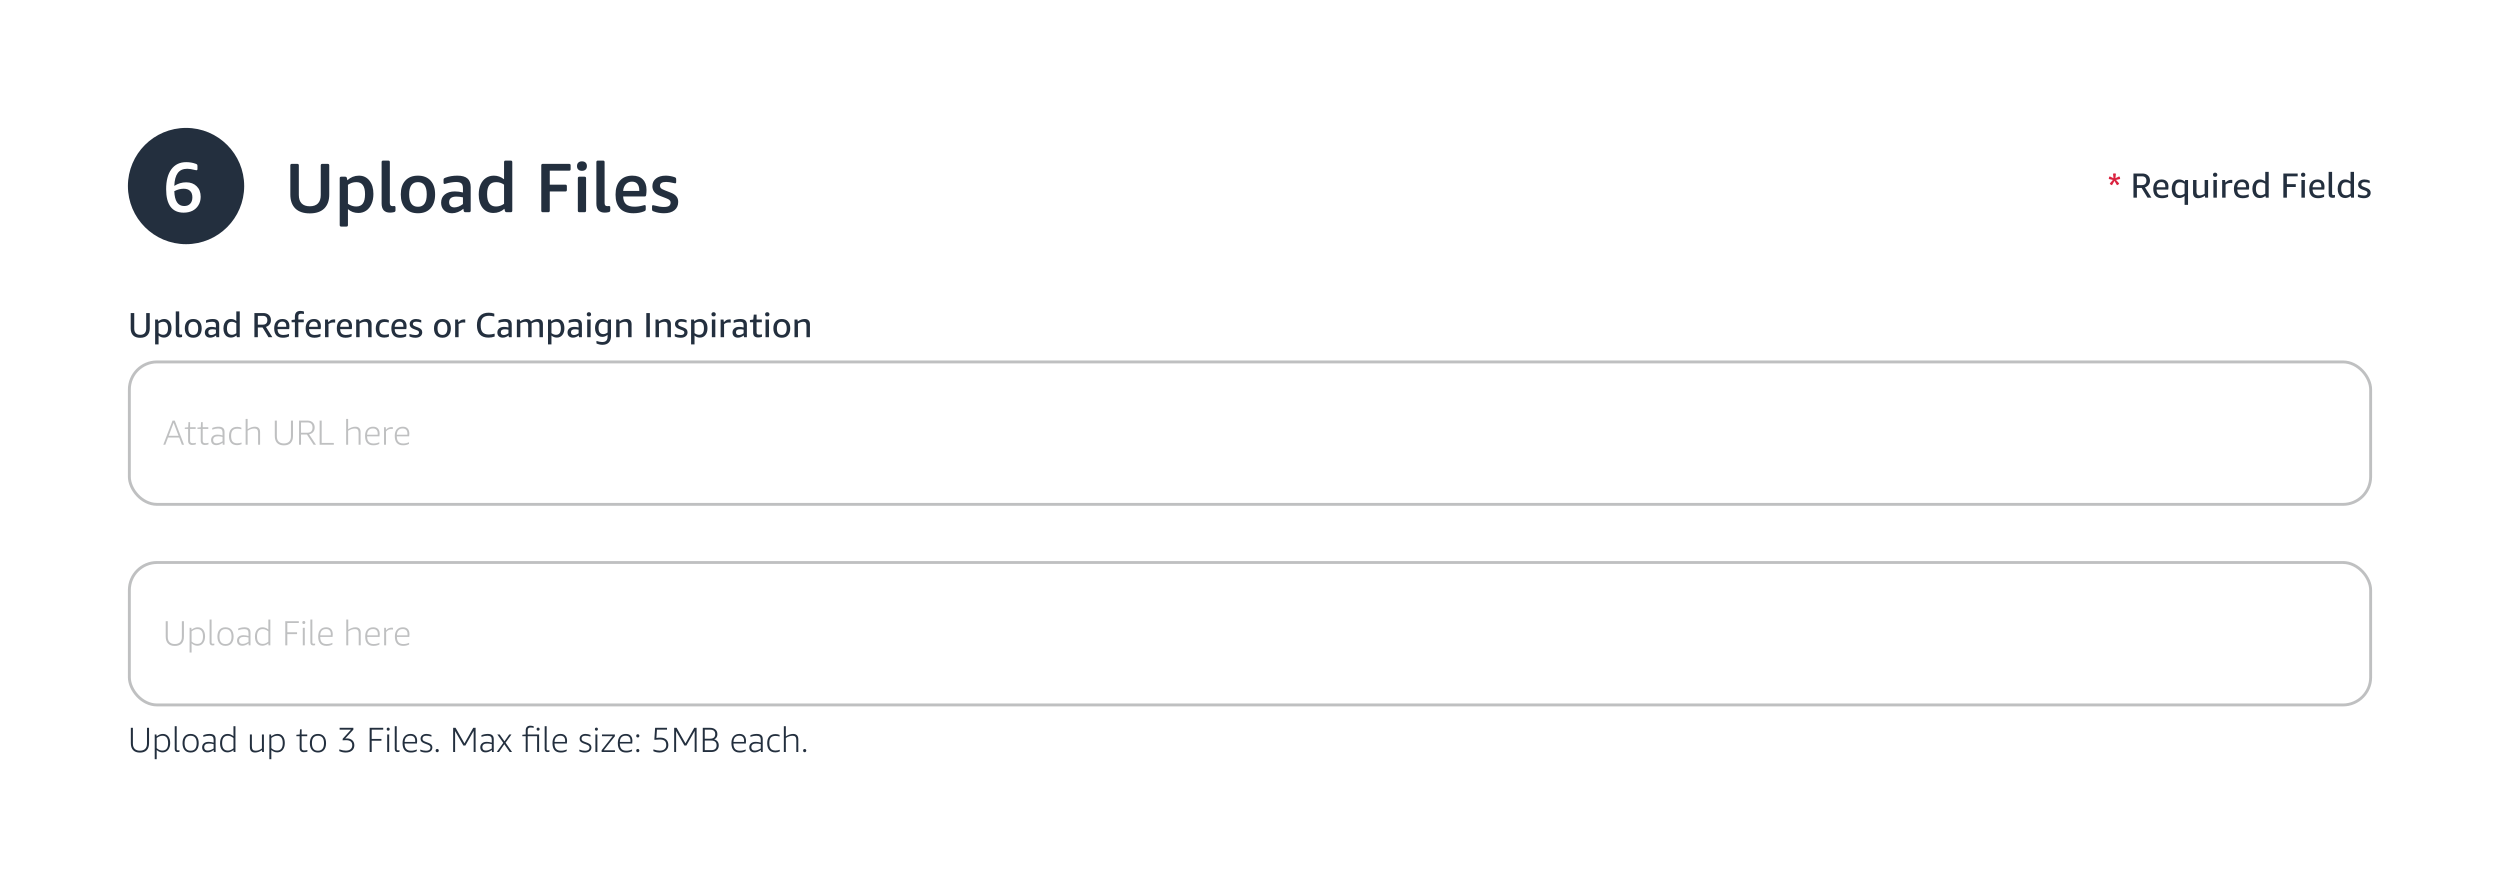 <svg width="860" height="307" viewBox="0 0 860 307" fill="none" xmlns="http://www.w3.org/2000/svg">
<g filter="url(#filter0_d_751_3232)">
<rect x="15" y="15" width="820" height="267" rx="20" fill="white"/>
<circle cx="59" cy="59" r="20" fill="#232F3E"/>
<path d="M58.368 65.875C59.248 65.875 59.936 65.611 60.432 65.083C60.928 64.555 61.176 63.819 61.176 62.875C61.176 61.915 60.92 61.187 60.408 60.691C59.896 60.179 59.152 59.923 58.176 59.923C57.12 59.923 56.048 60.203 54.96 60.763C55.072 64.171 56.208 65.875 58.368 65.875ZM58.176 68.155C56.192 68.155 54.688 67.475 53.664 66.115C52.656 64.755 52.152 62.747 52.152 60.091C52.152 57.147 52.752 54.859 53.952 53.227C55.168 51.595 56.872 50.779 59.064 50.779C60.216 50.779 61.296 50.963 62.304 51.331C62.56 51.411 62.728 51.507 62.808 51.619C62.888 51.731 62.928 51.907 62.928 52.147V53.083C62.928 53.259 62.896 53.387 62.832 53.467C62.784 53.531 62.688 53.563 62.544 53.563C62.432 53.563 62.256 53.531 62.016 53.467C60.976 53.195 60.112 53.059 59.424 53.059C57.968 53.059 56.88 53.539 56.16 54.499C55.44 55.459 55.04 56.939 54.96 58.939C56.24 58.123 57.6 57.715 59.04 57.715C60.544 57.715 61.752 58.171 62.664 59.083C63.576 59.979 64.032 61.179 64.032 62.683C64.032 63.787 63.776 64.755 63.264 65.587C62.768 66.419 62.08 67.059 61.2 67.507C60.32 67.939 59.312 68.155 58.176 68.155Z" fill="white"/>
<path d="M101.568 68.408C99.408 68.408 97.752 67.848 96.6 66.728C95.448 65.592 94.872 63.984 94.872 61.904V51.896C94.872 51.544 95.048 51.368 95.4 51.368H97.272C97.624 51.368 97.8 51.544 97.8 51.896V62.096C97.8 63.344 98.12 64.304 98.76 64.976C99.4 65.632 100.336 65.96 101.568 65.96C102.8 65.96 103.736 65.632 104.376 64.976C105.016 64.304 105.336 63.344 105.336 62.096V51.896C105.336 51.544 105.512 51.368 105.864 51.368H107.736C108.088 51.368 108.264 51.544 108.264 51.896V61.904C108.264 63.984 107.688 65.592 106.536 66.728C105.384 67.848 103.728 68.408 101.568 68.408ZM112.389 72.944C112.037 72.944 111.861 72.768 111.861 72.416V56.312C111.861 55.96 112.037 55.784 112.389 55.784H113.709C114.061 55.784 114.269 55.944 114.333 56.264L114.477 57.008C115.037 56.496 115.653 56.104 116.325 55.832C117.013 55.56 117.725 55.424 118.461 55.424C119.981 55.424 121.189 55.992 122.085 57.128C122.997 58.264 123.453 59.792 123.453 61.712C123.453 63.04 123.229 64.2 122.781 65.192C122.349 66.184 121.741 66.944 120.957 67.472C120.173 68 119.277 68.264 118.269 68.264C117.597 68.264 116.949 68.152 116.325 67.928C115.701 67.688 115.157 67.36 114.693 66.944V72.416C114.693 72.768 114.517 72.944 114.165 72.944H112.389ZM117.549 66.032C118.573 66.032 119.333 65.688 119.829 65C120.325 64.296 120.573 63.232 120.573 61.808C120.573 60.4 120.325 59.36 119.829 58.688C119.349 58 118.597 57.656 117.573 57.656C116.533 57.656 115.573 57.96 114.693 58.568V65.096C115.589 65.72 116.541 66.032 117.549 66.032ZM129.155 68.144C128.211 68.144 127.491 67.88 126.995 67.352C126.515 66.808 126.275 66.024 126.275 65V50.768C126.275 50.416 126.451 50.24 126.803 50.24H128.579C128.931 50.24 129.107 50.416 129.107 50.768V64.784C129.107 65.184 129.179 65.472 129.323 65.648C129.483 65.824 129.739 65.912 130.091 65.912C130.171 65.912 130.259 65.904 130.355 65.888C130.451 65.872 130.531 65.864 130.595 65.864C130.899 65.864 131.051 66.032 131.051 66.368V67.352C131.051 67.688 130.883 67.896 130.547 67.976C130.067 68.088 129.603 68.144 129.155 68.144ZM138.774 68.36C136.918 68.36 135.47 67.792 134.43 66.656C133.39 65.504 132.87 63.912 132.87 61.88C132.87 59.848 133.39 58.264 134.43 57.128C135.47 55.992 136.918 55.424 138.774 55.424C140.63 55.424 142.078 55.992 143.118 57.128C144.158 58.264 144.678 59.848 144.678 61.88C144.678 63.912 144.158 65.504 143.118 66.656C142.078 67.792 140.63 68.36 138.774 68.36ZM138.774 66.128C140.79 66.128 141.798 64.712 141.798 61.88C141.798 59.064 140.79 57.656 138.774 57.656C136.758 57.656 135.75 59.064 135.75 61.88C135.75 64.712 136.758 66.128 138.774 66.128ZM150.509 68.36C149.389 68.36 148.477 68.024 147.773 67.352C147.085 66.68 146.741 65.808 146.741 64.736C146.741 63.552 147.165 62.608 148.013 61.904C148.877 61.2 150.029 60.848 151.469 60.848C152.317 60.848 153.245 60.968 154.253 61.208V59.792C154.253 58.976 154.077 58.408 153.725 58.088C153.373 57.768 152.757 57.608 151.877 57.608C151.349 57.608 150.765 57.664 150.125 57.776C149.485 57.872 148.877 58.016 148.301 58.208C148.141 58.256 148.005 58.28 147.893 58.28C147.685 58.28 147.581 58.128 147.581 57.824V56.936C147.581 56.712 147.613 56.552 147.677 56.456C147.741 56.36 147.909 56.256 148.181 56.144C149.429 55.664 150.813 55.424 152.333 55.424C153.901 55.424 155.053 55.744 155.789 56.384C156.541 57.024 156.917 58.024 156.917 59.384V67.472C156.917 67.824 156.741 68 156.389 68H155.117C154.765 68 154.565 67.84 154.517 67.52L154.397 66.824C153.837 67.304 153.213 67.68 152.525 67.952C151.853 68.224 151.181 68.36 150.509 68.36ZM151.301 66.344C151.765 66.344 152.253 66.248 152.765 66.056C153.277 65.848 153.773 65.56 154.253 65.192V62.888C153.405 62.712 152.653 62.624 151.997 62.624C150.333 62.624 149.501 63.272 149.501 64.568C149.501 65.128 149.661 65.568 149.981 65.888C150.301 66.192 150.741 66.344 151.301 66.344ZM164.746 68.264C163.21 68.264 161.978 67.696 161.05 66.56C160.138 65.408 159.682 63.864 159.682 61.928C159.682 60.6 159.898 59.448 160.33 58.472C160.778 57.48 161.394 56.728 162.178 56.216C162.962 55.688 163.866 55.424 164.89 55.424C166.17 55.424 167.338 55.84 168.394 56.672V50.768C168.394 50.416 168.57 50.24 168.922 50.24H170.698C171.05 50.24 171.226 50.416 171.226 50.768V67.472C171.226 67.824 171.05 68 170.698 68H169.306C168.954 68 168.746 67.84 168.682 67.52L168.514 66.824C167.426 67.784 166.17 68.264 164.746 68.264ZM165.634 66.032C166.578 66.032 167.498 65.728 168.394 65.12V58.52C167.578 57.944 166.674 57.656 165.682 57.656C164.61 57.656 163.818 58 163.306 58.688C162.81 59.36 162.562 60.4 162.562 61.808C162.562 64.624 163.586 66.032 165.634 66.032ZM181.723 68C181.371 68 181.195 67.824 181.195 67.472V51.896C181.195 51.544 181.371 51.368 181.723 51.368H190.771C191.123 51.368 191.299 51.544 191.299 51.896V53.192C191.299 53.544 191.123 53.72 190.771 53.72H184.123V58.52H189.475C189.827 58.52 190.003 58.696 190.003 59.048V60.344C190.003 60.696 189.827 60.872 189.475 60.872H184.123V67.472C184.123 67.824 183.947 68 183.595 68H181.723ZM194.305 68C193.953 68 193.777 67.824 193.777 67.472V56.312C193.777 55.96 193.953 55.784 194.305 55.784H196.081C196.433 55.784 196.609 55.96 196.609 56.312V67.472C196.609 67.824 196.433 68 196.081 68H194.305ZM195.193 53.768C194.665 53.768 194.249 53.624 193.945 53.336C193.641 53.048 193.489 52.648 193.489 52.136C193.489 51.624 193.641 51.224 193.945 50.936C194.249 50.648 194.665 50.504 195.193 50.504C195.721 50.504 196.137 50.648 196.441 50.936C196.745 51.224 196.897 51.624 196.897 52.136C196.897 52.648 196.745 53.048 196.441 53.336C196.137 53.624 195.721 53.768 195.193 53.768ZM203.03 68.144C202.086 68.144 201.366 67.88 200.87 67.352C200.39 66.808 200.15 66.024 200.15 65V50.768C200.15 50.416 200.326 50.24 200.678 50.24H202.454C202.806 50.24 202.982 50.416 202.982 50.768V64.784C202.982 65.184 203.054 65.472 203.198 65.648C203.358 65.824 203.614 65.912 203.966 65.912C204.046 65.912 204.134 65.904 204.23 65.888C204.326 65.872 204.406 65.864 204.47 65.864C204.774 65.864 204.926 66.032 204.926 66.368V67.352C204.926 67.688 204.758 67.896 204.422 67.976C203.942 68.088 203.478 68.144 203.03 68.144ZM212.889 68.36C210.873 68.36 209.345 67.816 208.305 66.728C207.265 65.64 206.745 64.056 206.745 61.976C206.745 59.912 207.249 58.304 208.257 57.152C209.281 56 210.705 55.424 212.529 55.424C214.097 55.424 215.297 55.856 216.129 56.72C216.977 57.568 217.401 58.776 217.401 60.344C217.401 60.888 217.361 61.456 217.281 62.048C217.249 62.256 217.185 62.4 217.089 62.48C217.009 62.544 216.897 62.576 216.753 62.576H209.361C209.409 63.792 209.745 64.688 210.369 65.264C211.009 65.824 211.985 66.104 213.297 66.104C214.257 66.104 215.265 65.952 216.321 65.648C216.449 65.616 216.545 65.592 216.609 65.576C216.673 65.56 216.729 65.552 216.777 65.552C217.017 65.552 217.137 65.712 217.137 66.032V66.896C217.137 67.136 217.097 67.312 217.017 67.424C216.953 67.52 216.793 67.616 216.537 67.712C215.465 68.144 214.249 68.36 212.889 68.36ZM214.905 60.68V60.488C214.905 59.512 214.689 58.768 214.257 58.256C213.841 57.744 213.225 57.488 212.409 57.488C211.545 57.488 210.841 57.776 210.297 58.352C209.753 58.928 209.441 59.704 209.361 60.68H214.905ZM223.406 68.36C222.142 68.36 220.974 68.152 219.902 67.736C219.646 67.64 219.478 67.544 219.398 67.448C219.334 67.336 219.302 67.16 219.302 66.92V66.056C219.302 65.736 219.414 65.576 219.638 65.576C219.75 65.576 219.974 65.624 220.31 65.72C221.446 66.04 222.47 66.2 223.382 66.2C224.182 66.2 224.766 66.08 225.134 65.84C225.502 65.584 225.686 65.2 225.686 64.688C225.686 64.336 225.574 64.056 225.35 63.848C225.126 63.624 224.71 63.4 224.102 63.176L222.11 62.408C220.318 61.72 219.422 60.6 219.422 59.048C219.422 57.928 219.838 57.048 220.67 56.408C221.502 55.752 222.614 55.424 224.006 55.424C224.998 55.424 225.998 55.592 227.006 55.928C227.246 56.008 227.406 56.104 227.486 56.216C227.566 56.312 227.606 56.488 227.606 56.744V57.584C227.606 57.76 227.574 57.888 227.51 57.968C227.462 58.032 227.366 58.064 227.222 58.064C227.142 58.064 226.942 58.024 226.622 57.944C225.614 57.704 224.798 57.584 224.174 57.584C223.438 57.584 222.894 57.696 222.542 57.92C222.206 58.128 222.038 58.464 222.038 58.928C222.038 59.28 222.158 59.568 222.398 59.792C222.654 60 223.102 60.232 223.742 60.488L225.59 61.208C226.55 61.576 227.238 62.016 227.654 62.528C228.086 63.04 228.302 63.688 228.302 64.472C228.302 65.672 227.87 66.624 227.006 67.328C226.142 68.016 224.942 68.36 223.406 68.36Z" fill="#232F3E"/>
<rect x="39.5" y="119.5" width="771" height="49" rx="9.5" stroke="#808285" stroke-opacity="0.5"/>
<rect x="39.5" y="188.5" width="771" height="49" rx="9.5" stroke="#808285" stroke-opacity="0.5"/>
<path d="M45.288 102.684H46.512V107.964C46.512 109.004 46.228 109.804 45.66 110.364C45.1 110.924 44.292 111.204 43.236 111.204C42.18 111.204 41.368 110.928 40.8 110.376C40.24 109.816 39.96 109.012 39.96 107.964V102.684H41.184V108.072C41.184 108.744 41.36 109.264 41.712 109.632C42.064 109.992 42.572 110.172 43.236 110.172C43.9 110.172 44.408 109.992 44.76 109.632C45.112 109.264 45.288 108.744 45.288 108.072V102.684ZM48.361 113.472V104.916H49.357L49.465 105.54C50.073 105.004 50.749 104.736 51.493 104.736C52.269 104.736 52.881 105.02 53.329 105.588C53.777 106.148 54.001 106.912 54.001 107.88C54.001 108.864 53.765 109.652 53.293 110.244C52.821 110.836 52.193 111.132 51.409 111.132C50.689 111.132 50.069 110.896 49.549 110.424V113.472H48.361ZM51.157 105.696C50.589 105.696 50.053 105.88 49.549 106.248V109.596C50.069 109.98 50.597 110.172 51.133 110.172C52.237 110.172 52.789 109.428 52.789 107.94C52.789 107.18 52.653 106.616 52.381 106.248C52.117 105.88 51.709 105.696 51.157 105.696ZM57.634 110.916C57.37 111.012 57.082 111.06 56.77 111.06C56.346 111.06 56.022 110.94 55.798 110.7C55.574 110.452 55.462 110.1 55.462 109.644V102.12H56.65V109.572C56.65 109.756 56.686 109.892 56.758 109.98C56.838 110.06 56.966 110.1 57.142 110.1C57.302 110.1 57.466 110.088 57.634 110.064V110.916ZM61.476 111.18C60.564 111.18 59.852 110.896 59.34 110.328C58.828 109.76 58.572 108.968 58.572 107.952C58.572 106.944 58.828 106.156 59.34 105.588C59.852 105.02 60.564 104.736 61.476 104.736C62.388 104.736 63.1 105.02 63.612 105.588C64.124 106.156 64.38 106.944 64.38 107.952C64.38 108.968 64.124 109.76 63.612 110.328C63.1 110.896 62.388 111.18 61.476 111.18ZM61.476 110.22C62.604 110.22 63.168 109.464 63.168 107.952C63.168 106.448 62.604 105.696 61.476 105.696C60.348 105.696 59.784 106.448 59.784 107.952C59.784 109.464 60.348 110.22 61.476 110.22ZM69.421 111L69.325 110.376C69.037 110.624 68.717 110.816 68.365 110.952C68.021 111.088 67.677 111.156 67.333 111.156C66.765 111.156 66.309 110.996 65.965 110.676C65.629 110.348 65.461 109.912 65.461 109.368C65.461 108.784 65.669 108.32 66.085 107.976C66.501 107.624 67.061 107.448 67.765 107.448C68.229 107.448 68.733 107.516 69.277 107.652V106.86C69.277 106.428 69.177 106.124 68.977 105.948C68.785 105.772 68.453 105.684 67.981 105.684C67.301 105.684 66.597 105.808 65.869 106.056V105.216C66.157 105.064 66.509 104.948 66.925 104.868C67.341 104.78 67.761 104.736 68.185 104.736C68.945 104.736 69.505 104.896 69.865 105.216C70.225 105.528 70.405 106.008 70.405 106.656V111H69.421ZM67.621 110.256C68.165 110.256 68.717 110.052 69.277 109.644V108.42C68.861 108.316 68.437 108.264 68.005 108.264C67.101 108.264 66.649 108.612 66.649 109.308C66.649 109.612 66.733 109.848 66.901 110.016C67.069 110.176 67.309 110.256 67.621 110.256ZM76.493 111L76.337 110.376C76.073 110.616 75.773 110.804 75.437 110.94C75.101 111.068 74.761 111.132 74.417 111.132C73.913 111.132 73.469 111.008 73.085 110.76C72.701 110.512 72.401 110.152 72.185 109.68C71.969 109.2 71.861 108.636 71.861 107.988C71.861 107.34 71.965 106.772 72.173 106.284C72.381 105.796 72.677 105.416 73.061 105.144C73.453 104.872 73.917 104.736 74.453 104.736C75.133 104.736 75.745 104.96 76.289 105.408V102.12H77.477V111H76.493ZM74.777 110.172C75.273 110.172 75.777 109.988 76.289 109.62V106.224C76.041 106.04 75.789 105.908 75.533 105.828C75.285 105.74 75.009 105.696 74.705 105.696C73.617 105.696 73.073 106.448 73.073 107.952C73.073 109.432 73.641 110.172 74.777 110.172ZM82.512 111V102.684H85.548C86.356 102.684 87 102.908 87.48 103.356C87.96 103.796 88.2 104.392 88.2 105.144C88.2 105.696 88.048 106.176 87.744 106.584C87.448 106.984 87.028 107.276 86.484 107.46L88.692 111H87.36L85.32 107.652H83.7V111H82.512ZM83.7 106.68H85.392C85.904 106.68 86.292 106.552 86.556 106.296C86.828 106.04 86.964 105.66 86.964 105.156C86.964 104.66 86.836 104.288 86.58 104.04C86.324 103.784 85.944 103.656 85.44 103.656H83.7V106.68ZM90.474 108.216C90.49 108.904 90.658 109.412 90.978 109.74C91.306 110.068 91.81 110.232 92.49 110.232C93.122 110.232 93.766 110.108 94.422 109.86V110.712C93.846 111.024 93.142 111.18 92.31 111.18C91.326 111.18 90.582 110.908 90.078 110.364C89.574 109.82 89.322 109.016 89.322 107.952C89.322 106.936 89.574 106.148 90.078 105.588C90.582 105.02 91.286 104.736 92.19 104.736C92.95 104.736 93.534 104.952 93.942 105.384C94.35 105.808 94.554 106.412 94.554 107.196C94.554 107.572 94.522 107.912 94.458 108.216H90.474ZM92.13 105.636C91.626 105.636 91.234 105.788 90.954 106.092C90.674 106.388 90.514 106.832 90.474 107.424H93.462C93.47 107.36 93.474 107.256 93.474 107.112C93.474 106.624 93.358 106.256 93.126 106.008C92.902 105.76 92.57 105.636 92.13 105.636ZM96.442 111V105.852H95.314V105.084L96.442 104.94V103.956C96.442 102.62 97.082 101.952 98.362 101.952C98.81 101.952 99.21 102.024 99.562 102.168V103.008C99.154 102.944 98.842 102.912 98.626 102.912C98.258 102.912 97.998 102.984 97.846 103.128C97.702 103.264 97.63 103.492 97.63 103.812V104.916H99.49V105.852H97.63V111H96.442ZM101.302 108.216C101.318 108.904 101.486 109.412 101.806 109.74C102.134 110.068 102.638 110.232 103.318 110.232C103.95 110.232 104.594 110.108 105.25 109.86V110.712C104.674 111.024 103.97 111.18 103.138 111.18C102.154 111.18 101.41 110.908 100.906 110.364C100.402 109.82 100.15 109.016 100.15 107.952C100.15 106.936 100.402 106.148 100.906 105.588C101.41 105.02 102.114 104.736 103.018 104.736C103.778 104.736 104.362 104.952 104.77 105.384C105.178 105.808 105.382 106.412 105.382 107.196C105.382 107.572 105.35 107.912 105.286 108.216H101.302ZM102.958 105.636C102.454 105.636 102.062 105.788 101.782 106.092C101.502 106.388 101.342 106.832 101.302 107.424H104.29C104.298 107.36 104.302 107.256 104.302 107.112C104.302 106.624 104.186 106.256 103.954 106.008C103.73 105.76 103.398 105.636 102.958 105.636ZM106.814 111V104.916H107.81L107.942 105.816C108.166 105.576 108.374 105.392 108.566 105.264C108.758 105.128 108.954 105.028 109.154 104.964C109.354 104.9 109.57 104.868 109.802 104.868C109.954 104.868 110.118 104.88 110.294 104.904V105.984C110.038 105.952 109.822 105.936 109.646 105.936C109.006 105.936 108.458 106.128 108.002 106.512V111H106.814ZM112.013 108.216C112.029 108.904 112.197 109.412 112.517 109.74C112.845 110.068 113.349 110.232 114.029 110.232C114.661 110.232 115.305 110.108 115.961 109.86V110.712C115.385 111.024 114.681 111.18 113.849 111.18C112.865 111.18 112.121 110.908 111.617 110.364C111.113 109.82 110.861 109.016 110.861 107.952C110.861 106.936 111.113 106.148 111.617 105.588C112.121 105.02 112.825 104.736 113.729 104.736C114.489 104.736 115.073 104.952 115.481 105.384C115.889 105.808 116.093 106.412 116.093 107.196C116.093 107.572 116.061 107.912 115.997 108.216H112.013ZM113.669 105.636C113.165 105.636 112.773 105.788 112.493 106.092C112.213 106.388 112.053 106.832 112.013 107.424H115.001C115.009 107.36 115.013 107.256 115.013 107.112C115.013 106.624 114.897 106.256 114.665 106.008C114.441 105.76 114.109 105.636 113.669 105.636ZM121.641 111V106.932C121.641 106.508 121.553 106.196 121.377 105.996C121.209 105.796 120.941 105.696 120.573 105.696C119.941 105.696 119.321 105.9 118.713 106.308V111H117.525V104.916H118.521L118.641 105.588C119.401 105.02 120.201 104.736 121.041 104.736C121.625 104.736 122.069 104.892 122.373 105.204C122.677 105.508 122.829 105.952 122.829 106.536V111H121.641ZM128.791 110.772C128.327 111.012 127.791 111.132 127.183 111.132C126.239 111.132 125.515 110.864 125.011 110.328C124.515 109.784 124.267 109 124.267 107.976C124.267 106.96 124.523 106.176 125.035 105.624C125.555 105.064 126.287 104.784 127.231 104.784C127.767 104.784 128.271 104.896 128.743 105.12V105.972C128.287 105.828 127.839 105.756 127.399 105.756C126.727 105.756 126.243 105.928 125.947 106.272C125.651 106.608 125.503 107.148 125.503 107.892V108.048C125.503 108.776 125.651 109.312 125.947 109.656C126.251 109.992 126.727 110.16 127.375 110.16C127.807 110.16 128.279 110.08 128.791 109.92V110.772ZM130.775 108.216C130.791 108.904 130.959 109.412 131.279 109.74C131.607 110.068 132.111 110.232 132.791 110.232C133.423 110.232 134.067 110.108 134.723 109.86V110.712C134.147 111.024 133.443 111.18 132.611 111.18C131.627 111.18 130.883 110.908 130.379 110.364C129.875 109.82 129.623 109.016 129.623 107.952C129.623 106.936 129.875 106.148 130.379 105.588C130.883 105.02 131.587 104.736 132.491 104.736C133.251 104.736 133.835 104.952 134.243 105.384C134.651 105.808 134.855 106.412 134.855 107.196C134.855 107.572 134.823 107.912 134.759 108.216H130.775ZM132.431 105.636C131.927 105.636 131.535 105.788 131.255 106.092C130.975 106.388 130.815 106.832 130.775 107.424H133.763C133.771 107.36 133.775 107.256 133.775 107.112C133.775 106.624 133.659 106.256 133.427 106.008C133.203 105.76 132.871 105.636 132.431 105.636ZM139.142 109.368C139.142 109.176 139.078 109.02 138.95 108.9C138.83 108.78 138.606 108.66 138.278 108.54L137.258 108.156C136.37 107.828 135.926 107.268 135.926 106.476C135.926 105.956 136.126 105.536 136.526 105.216C136.934 104.896 137.466 104.736 138.122 104.736C138.754 104.736 139.35 104.864 139.91 105.12V105.96C139.286 105.76 138.71 105.66 138.182 105.66C137.414 105.66 137.03 105.92 137.03 106.44C137.03 106.648 137.094 106.812 137.222 106.932C137.35 107.052 137.602 107.184 137.978 107.328L138.914 107.688C139.386 107.872 139.726 108.092 139.934 108.348C140.142 108.596 140.246 108.92 140.246 109.32C140.246 109.888 140.034 110.34 139.61 110.676C139.186 111.012 138.622 111.18 137.918 111.18C137.126 111.18 136.438 111.028 135.854 110.724V109.884C136.606 110.132 137.302 110.256 137.942 110.256C138.334 110.256 138.63 110.18 138.83 110.028C139.038 109.876 139.142 109.656 139.142 109.368ZM147.199 111.18C146.287 111.18 145.575 110.896 145.063 110.328C144.551 109.76 144.295 108.968 144.295 107.952C144.295 106.944 144.551 106.156 145.063 105.588C145.575 105.02 146.287 104.736 147.199 104.736C148.111 104.736 148.823 105.02 149.335 105.588C149.847 106.156 150.103 106.944 150.103 107.952C150.103 108.968 149.847 109.76 149.335 110.328C148.823 110.896 148.111 111.18 147.199 111.18ZM147.199 110.22C148.327 110.22 148.891 109.464 148.891 107.952C148.891 106.448 148.327 105.696 147.199 105.696C146.071 105.696 145.507 106.448 145.507 107.952C145.507 109.464 146.071 110.22 147.199 110.22ZM151.568 111V104.916H152.564L152.696 105.816C152.92 105.576 153.128 105.392 153.32 105.264C153.512 105.128 153.708 105.028 153.908 104.964C154.108 104.9 154.324 104.868 154.556 104.868C154.708 104.868 154.872 104.88 155.048 104.904V105.984C154.792 105.952 154.576 105.936 154.4 105.936C153.76 105.936 153.212 106.128 152.756 106.512V111H151.568ZM165.161 110.772C164.513 111.02 163.813 111.144 163.061 111.144C161.749 111.144 160.753 110.784 160.073 110.064C159.401 109.336 159.065 108.272 159.065 106.872C159.065 105.488 159.413 104.424 160.109 103.68C160.813 102.936 161.817 102.564 163.121 102.564C163.801 102.564 164.441 102.672 165.041 102.888V103.884C164.313 103.716 163.721 103.632 163.265 103.632C162.257 103.632 161.521 103.88 161.057 104.376C160.593 104.864 160.361 105.644 160.361 106.716V107.004C160.361 108.06 160.585 108.836 161.033 109.332C161.489 109.828 162.209 110.076 163.193 110.076C163.697 110.076 164.353 109.976 165.161 109.776V110.772ZM170.05 111L169.954 110.376C169.666 110.624 169.346 110.816 168.994 110.952C168.65 111.088 168.306 111.156 167.962 111.156C167.394 111.156 166.938 110.996 166.594 110.676C166.258 110.348 166.09 109.912 166.09 109.368C166.09 108.784 166.298 108.32 166.714 107.976C167.13 107.624 167.69 107.448 168.394 107.448C168.858 107.448 169.362 107.516 169.906 107.652V106.86C169.906 106.428 169.806 106.124 169.606 105.948C169.414 105.772 169.082 105.684 168.61 105.684C167.93 105.684 167.226 105.808 166.498 106.056V105.216C166.786 105.064 167.138 104.948 167.554 104.868C167.97 104.78 168.39 104.736 168.814 104.736C169.574 104.736 170.134 104.896 170.494 105.216C170.854 105.528 171.034 106.008 171.034 106.656V111H170.05ZM168.25 110.256C168.794 110.256 169.346 110.052 169.906 109.644V108.42C169.49 108.316 169.066 108.264 168.634 108.264C167.73 108.264 167.278 108.612 167.278 109.308C167.278 109.612 167.362 109.848 167.53 110.016C167.698 110.176 167.938 110.256 168.25 110.256ZM180.578 111V106.872C180.578 106.472 180.502 106.176 180.35 105.984C180.198 105.792 179.958 105.696 179.63 105.696C179.046 105.696 178.458 105.876 177.866 106.236C177.874 106.292 177.878 106.352 177.878 106.416C177.878 106.48 177.878 106.544 177.878 106.608V111H176.69V106.872C176.69 106.472 176.614 106.176 176.462 105.984C176.31 105.792 176.07 105.696 175.742 105.696C175.134 105.696 174.55 105.872 173.99 106.224V111H172.802V104.916H173.798L173.918 105.528C174.686 105 175.434 104.736 176.162 104.736C176.906 104.736 177.41 105.02 177.674 105.588C178.466 105.02 179.258 104.736 180.05 104.736C180.602 104.736 181.026 104.892 181.322 105.204C181.618 105.516 181.766 105.96 181.766 106.536V111H180.578ZM183.513 113.472V104.916H184.509L184.617 105.54C185.225 105.004 185.901 104.736 186.645 104.736C187.421 104.736 188.033 105.02 188.481 105.588C188.929 106.148 189.153 106.912 189.153 107.88C189.153 108.864 188.917 109.652 188.445 110.244C187.973 110.836 187.345 111.132 186.561 111.132C185.841 111.132 185.221 110.896 184.701 110.424V113.472H183.513ZM186.309 105.696C185.741 105.696 185.205 105.88 184.701 106.248V109.596C185.221 109.98 185.749 110.172 186.285 110.172C187.389 110.172 187.941 109.428 187.941 107.94C187.941 107.18 187.805 106.616 187.533 106.248C187.269 105.88 186.861 105.696 186.309 105.696ZM194.191 111L194.095 110.376C193.807 110.624 193.487 110.816 193.135 110.952C192.791 111.088 192.447 111.156 192.103 111.156C191.535 111.156 191.079 110.996 190.735 110.676C190.399 110.348 190.231 109.912 190.231 109.368C190.231 108.784 190.439 108.32 190.855 107.976C191.271 107.624 191.831 107.448 192.535 107.448C192.999 107.448 193.503 107.516 194.047 107.652V106.86C194.047 106.428 193.947 106.124 193.747 105.948C193.555 105.772 193.223 105.684 192.751 105.684C192.071 105.684 191.367 105.808 190.639 106.056V105.216C190.927 105.064 191.279 104.948 191.695 104.868C192.111 104.78 192.531 104.736 192.955 104.736C193.715 104.736 194.275 104.896 194.635 105.216C194.995 105.528 195.175 106.008 195.175 106.656V111H194.191ZM192.391 110.256C192.935 110.256 193.487 110.052 194.047 109.644V108.42C193.631 108.316 193.207 108.264 192.775 108.264C191.871 108.264 191.419 108.612 191.419 109.308C191.419 109.612 191.503 109.848 191.671 110.016C191.839 110.176 192.079 110.256 192.391 110.256ZM196.991 111V104.916H198.179V111H196.991ZM197.591 103.836C197.359 103.836 197.175 103.772 197.039 103.644C196.911 103.508 196.847 103.332 196.847 103.116C196.847 102.9 196.911 102.728 197.039 102.6C197.175 102.464 197.359 102.396 197.591 102.396C197.823 102.396 198.003 102.464 198.131 102.6C198.267 102.728 198.335 102.9 198.335 103.116C198.335 103.332 198.267 103.508 198.131 103.644C198.003 103.772 197.823 103.836 197.591 103.836ZM204.009 110.172C203.737 110.404 203.445 110.584 203.133 110.712C202.821 110.832 202.505 110.892 202.185 110.892C201.697 110.892 201.265 110.772 200.889 110.532C200.513 110.292 200.217 109.944 200.001 109.488C199.793 109.024 199.689 108.484 199.689 107.868C199.689 106.908 199.917 106.148 200.373 105.588C200.829 105.02 201.441 104.736 202.209 104.736C202.929 104.736 203.557 104.984 204.093 105.48L204.189 104.916H205.185V110.628C205.185 111.58 204.929 112.316 204.417 112.836C203.913 113.356 203.193 113.616 202.257 113.616C201.505 113.616 200.813 113.456 200.181 113.136V112.284C200.917 112.532 201.577 112.656 202.161 112.656C202.801 112.656 203.269 112.5 203.565 112.188C203.861 111.884 204.009 111.392 204.009 110.712V110.172ZM202.533 109.932C203.029 109.932 203.521 109.748 204.009 109.38V106.224C203.769 106.04 203.525 105.908 203.277 105.828C203.029 105.74 202.757 105.696 202.461 105.696C201.421 105.696 200.901 106.404 200.901 107.82C200.901 108.516 201.037 109.044 201.309 109.404C201.589 109.756 201.997 109.932 202.533 109.932ZM211.078 111V106.932C211.078 106.508 210.99 106.196 210.814 105.996C210.646 105.796 210.378 105.696 210.01 105.696C209.378 105.696 208.758 105.9 208.15 106.308V111H206.962V104.916H207.958L208.078 105.588C208.838 105.02 209.638 104.736 210.478 104.736C211.062 104.736 211.506 104.892 211.81 105.204C212.114 105.508 212.266 105.952 212.266 106.536V111H211.078ZM217.326 111V102.684H218.55V111H217.326ZM224.613 111V106.932C224.613 106.508 224.525 106.196 224.349 105.996C224.181 105.796 223.913 105.696 223.545 105.696C222.913 105.696 222.293 105.9 221.685 106.308V111H220.497V104.916H221.493L221.613 105.588C222.373 105.02 223.173 104.736 224.013 104.736C224.597 104.736 225.041 104.892 225.345 105.204C225.649 105.508 225.801 105.952 225.801 106.536V111H224.613ZM230.408 109.368C230.408 109.176 230.344 109.02 230.216 108.9C230.096 108.78 229.872 108.66 229.544 108.54L228.524 108.156C227.636 107.828 227.192 107.268 227.192 106.476C227.192 105.956 227.392 105.536 227.792 105.216C228.2 104.896 228.732 104.736 229.388 104.736C230.02 104.736 230.616 104.864 231.176 105.12V105.96C230.552 105.76 229.976 105.66 229.448 105.66C228.68 105.66 228.296 105.92 228.296 106.44C228.296 106.648 228.36 106.812 228.488 106.932C228.616 107.052 228.868 107.184 229.244 107.328L230.18 107.688C230.652 107.872 230.992 108.092 231.2 108.348C231.408 108.596 231.512 108.92 231.512 109.32C231.512 109.888 231.3 110.34 230.876 110.676C230.452 111.012 229.888 111.18 229.184 111.18C228.392 111.18 227.704 111.028 227.12 110.724V109.884C227.872 110.132 228.568 110.256 229.208 110.256C229.6 110.256 229.896 110.18 230.096 110.028C230.304 109.876 230.408 109.656 230.408 109.368ZM232.732 113.472V104.916H233.728L233.836 105.54C234.444 105.004 235.12 104.736 235.864 104.736C236.64 104.736 237.252 105.02 237.7 105.588C238.148 106.148 238.372 106.912 238.372 107.88C238.372 108.864 238.136 109.652 237.664 110.244C237.192 110.836 236.564 111.132 235.78 111.132C235.06 111.132 234.44 110.896 233.92 110.424V113.472H232.732ZM235.528 105.696C234.96 105.696 234.424 105.88 233.92 106.248V109.596C234.44 109.98 234.968 110.172 235.504 110.172C236.608 110.172 237.16 109.428 237.16 107.94C237.16 107.18 237.024 106.616 236.752 106.248C236.488 105.88 236.08 105.696 235.528 105.696ZM239.881 111V104.916H241.069V111H239.881ZM240.481 103.836C240.249 103.836 240.065 103.772 239.929 103.644C239.801 103.508 239.737 103.332 239.737 103.116C239.737 102.9 239.801 102.728 239.929 102.6C240.065 102.464 240.249 102.396 240.481 102.396C240.713 102.396 240.893 102.464 241.021 102.6C241.157 102.728 241.225 102.9 241.225 103.116C241.225 103.332 241.157 103.508 241.021 103.644C240.893 103.772 240.713 103.836 240.481 103.836ZM242.892 111V104.916H243.888L244.02 105.816C244.244 105.576 244.452 105.392 244.644 105.264C244.836 105.128 245.032 105.028 245.232 104.964C245.432 104.9 245.648 104.868 245.88 104.868C246.032 104.868 246.196 104.88 246.372 104.904V105.984C246.116 105.952 245.9 105.936 245.724 105.936C245.084 105.936 244.536 106.128 244.08 106.512V111H242.892ZM250.944 111L250.848 110.376C250.56 110.624 250.24 110.816 249.888 110.952C249.544 111.088 249.2 111.156 248.856 111.156C248.288 111.156 247.832 110.996 247.488 110.676C247.152 110.348 246.984 109.912 246.984 109.368C246.984 108.784 247.192 108.32 247.608 107.976C248.024 107.624 248.584 107.448 249.288 107.448C249.752 107.448 250.256 107.516 250.8 107.652V106.86C250.8 106.428 250.7 106.124 250.5 105.948C250.308 105.772 249.976 105.684 249.504 105.684C248.824 105.684 248.12 105.808 247.392 106.056V105.216C247.68 105.064 248.032 104.948 248.448 104.868C248.864 104.78 249.284 104.736 249.708 104.736C250.468 104.736 251.028 104.896 251.388 105.216C251.748 105.528 251.928 106.008 251.928 106.656V111H250.944ZM249.144 110.256C249.688 110.256 250.24 110.052 250.8 109.644V108.42C250.384 108.316 249.96 108.264 249.528 108.264C248.624 108.264 248.172 108.612 248.172 109.308C248.172 109.612 248.256 109.848 248.424 110.016C248.592 110.176 248.832 110.256 249.144 110.256ZM257.117 110.856C256.725 111.008 256.281 111.084 255.785 111.084C254.649 111.084 254.081 110.516 254.081 109.38V105.852H252.977V105.084L254.117 104.94L254.297 103.212H255.269V104.916H257.069V105.852H255.269V109.32C255.269 109.616 255.333 109.824 255.461 109.944C255.597 110.064 255.825 110.124 256.145 110.124C256.473 110.124 256.797 110.084 257.117 110.004V110.856ZM258.338 111V104.916H259.526V111H258.338ZM258.938 103.836C258.706 103.836 258.522 103.772 258.386 103.644C258.258 103.508 258.194 103.332 258.194 103.116C258.194 102.9 258.258 102.728 258.386 102.6C258.522 102.464 258.706 102.396 258.938 102.396C259.17 102.396 259.35 102.464 259.478 102.6C259.614 102.728 259.682 102.9 259.682 103.116C259.682 103.332 259.614 103.508 259.478 103.644C259.35 103.772 259.17 103.836 258.938 103.836ZM263.941 111.18C263.029 111.18 262.317 110.896 261.805 110.328C261.293 109.76 261.037 108.968 261.037 107.952C261.037 106.944 261.293 106.156 261.805 105.588C262.317 105.02 263.029 104.736 263.941 104.736C264.853 104.736 265.565 105.02 266.077 105.588C266.589 106.156 266.845 106.944 266.845 107.952C266.845 108.968 266.589 109.76 266.077 110.328C265.565 110.896 264.853 111.18 263.941 111.18ZM263.941 110.22C265.069 110.22 265.633 109.464 265.633 107.952C265.633 106.448 265.069 105.696 263.941 105.696C262.813 105.696 262.249 106.448 262.249 107.952C262.249 109.464 262.813 110.22 263.941 110.22ZM272.426 111V106.932C272.426 106.508 272.338 106.196 272.162 105.996C271.994 105.796 271.726 105.696 271.358 105.696C270.726 105.696 270.106 105.9 269.498 106.308V111H268.31V104.916H269.306L269.426 105.588C270.186 105.02 270.986 104.736 271.826 104.736C272.41 104.736 272.854 104.892 273.158 105.204C273.462 105.508 273.614 105.952 273.614 106.536V111H272.426Z" fill="#232F3E"/>
<path d="M45.564 245.371H46.272V250.663C46.272 251.711 46.004 252.511 45.468 253.063C44.932 253.616 44.156 253.892 43.14 253.892C42.124 253.892 41.348 253.616 40.812 253.063C40.276 252.511 40.008 251.711 40.008 250.663V245.371H40.716V250.795C40.716 251.579 40.924 252.183 41.34 252.607C41.756 253.023 42.356 253.231 43.14 253.231C43.924 253.231 44.524 253.023 44.94 252.607C45.356 252.183 45.564 251.579 45.564 250.795V245.371ZM48.221 256.16V247.651H48.821L48.881 248.323C49.249 248.027 49.605 247.811 49.949 247.675C50.301 247.539 50.661 247.471 51.029 247.471C51.805 247.471 52.417 247.751 52.865 248.311C53.313 248.863 53.537 249.623 53.537 250.591C53.537 251.575 53.301 252.359 52.829 252.943C52.357 253.527 51.721 253.82 50.921 253.82C50.185 253.82 49.513 253.547 48.905 253.003V256.16H48.221ZM50.897 248.095C50.233 248.095 49.569 248.351 48.905 248.863V252.379C49.233 252.659 49.553 252.867 49.865 253.003C50.177 253.131 50.505 253.195 50.849 253.195C51.505 253.195 51.997 252.983 52.325 252.559C52.661 252.127 52.829 251.487 52.829 250.639C52.829 248.943 52.185 248.095 50.897 248.095ZM56.732 253.639C56.524 253.695 56.32 253.724 56.12 253.724C55.8 253.724 55.548 253.631 55.364 253.447C55.188 253.255 55.1 252.991 55.1 252.655V244.807H55.784V252.643C55.784 252.819 55.816 252.943 55.88 253.015C55.952 253.087 56.076 253.123 56.252 253.123C56.38 253.123 56.54 253.111 56.732 253.087V253.639ZM60.572 253.868C59.692 253.868 59.008 253.587 58.52 253.027C58.032 252.459 57.788 251.671 57.788 250.663C57.788 249.655 58.032 248.871 58.52 248.311C59.008 247.751 59.692 247.471 60.572 247.471C61.452 247.471 62.136 247.751 62.624 248.311C63.112 248.871 63.356 249.655 63.356 250.663C63.356 251.671 63.112 252.459 62.624 253.027C62.136 253.587 61.452 253.868 60.572 253.868ZM60.572 253.243C61.956 253.243 62.648 252.383 62.648 250.663C62.648 248.951 61.956 248.095 60.572 248.095C59.188 248.095 58.496 248.951 58.496 250.663C58.496 252.383 59.188 253.243 60.572 253.243ZM68.556 253.688L68.496 252.991C67.808 253.543 67.088 253.82 66.336 253.82C65.784 253.82 65.344 253.664 65.016 253.351C64.696 253.031 64.536 252.607 64.536 252.079C64.536 251.495 64.736 251.035 65.136 250.699C65.536 250.363 66.08 250.195 66.768 250.195C67.304 250.195 67.876 250.287 68.484 250.471V249.463C68.484 248.975 68.368 248.627 68.136 248.419C67.904 248.203 67.52 248.095 66.984 248.095C66.344 248.095 65.66 248.223 64.932 248.479V247.915C65.236 247.779 65.58 247.671 65.964 247.591C66.348 247.511 66.724 247.471 67.092 247.471C67.796 247.471 68.316 247.619 68.652 247.915C68.996 248.211 69.168 248.659 69.168 249.259V253.688H68.556ZM66.432 253.195C66.736 253.195 67.064 253.135 67.416 253.015C67.768 252.887 68.124 252.711 68.484 252.487V250.987C67.948 250.843 67.428 250.771 66.924 250.771C65.804 250.771 65.244 251.203 65.244 252.067C65.244 252.435 65.344 252.715 65.544 252.907C65.744 253.099 66.04 253.195 66.432 253.195ZM75.382 253.688L75.31 253.015C75.014 253.263 74.682 253.459 74.314 253.603C73.954 253.748 73.606 253.82 73.27 253.82C72.478 253.82 71.85 253.543 71.386 252.991C70.93 252.431 70.702 251.667 70.702 250.699C70.702 249.707 70.934 248.923 71.398 248.347C71.862 247.763 72.494 247.471 73.294 247.471C74.038 247.471 74.71 247.735 75.31 248.263V244.807H75.994V253.688H75.382ZM73.426 253.195C74.026 253.195 74.654 252.939 75.31 252.427V248.875C74.974 248.603 74.65 248.407 74.338 248.287C74.034 248.159 73.71 248.095 73.366 248.095C72.726 248.095 72.238 248.311 71.902 248.743C71.574 249.175 71.41 249.815 71.41 250.663C71.41 252.351 72.082 253.195 73.426 253.195ZM85.186 253.688L85.114 253.027C84.354 253.587 83.566 253.868 82.75 253.868C82.174 253.868 81.73 253.712 81.418 253.399C81.114 253.087 80.962 252.631 80.962 252.031V247.651H81.646V251.743C81.646 252.271 81.746 252.655 81.946 252.896C82.146 253.127 82.462 253.243 82.894 253.243C83.286 253.243 83.654 253.183 83.998 253.063C84.342 252.943 84.71 252.747 85.102 252.475V247.651H85.786V253.688H85.186ZM87.655 256.16V247.651H88.255L88.315 248.323C88.683 248.027 89.039 247.811 89.383 247.675C89.735 247.539 90.095 247.471 90.463 247.471C91.239 247.471 91.851 247.751 92.299 248.311C92.747 248.863 92.971 249.623 92.971 250.591C92.971 251.575 92.735 252.359 92.263 252.943C91.791 253.527 91.155 253.82 90.355 253.82C89.619 253.82 88.947 253.547 88.339 253.003V256.16H87.655ZM90.331 248.095C89.667 248.095 89.003 248.351 88.339 248.863V252.379C88.667 252.659 88.987 252.867 89.299 253.003C89.611 253.131 89.939 253.195 90.283 253.195C90.939 253.195 91.431 252.983 91.759 252.559C92.095 252.127 92.263 251.487 92.263 250.639C92.263 248.943 91.619 248.095 90.331 248.095ZM100.746 253.555C100.41 253.691 100.006 253.76 99.534 253.76C99.062 253.76 98.702 253.635 98.454 253.387C98.206 253.131 98.082 252.763 98.082 252.283V248.251H96.954V247.771L98.106 247.663L98.202 245.899H98.766V247.651H100.686V248.251H98.766V252.247C98.766 252.575 98.834 252.807 98.97 252.943C99.114 253.079 99.35 253.147 99.678 253.147C100.006 253.147 100.362 253.099 100.746 253.003V253.555ZM104.377 253.868C103.497 253.868 102.813 253.587 102.325 253.027C101.837 252.459 101.593 251.671 101.593 250.663C101.593 249.655 101.837 248.871 102.325 248.311C102.813 247.751 103.497 247.471 104.377 247.471C105.257 247.471 105.941 247.751 106.429 248.311C106.917 248.871 107.161 249.655 107.161 250.663C107.161 251.671 106.917 252.459 106.429 253.027C105.941 253.587 105.257 253.868 104.377 253.868ZM104.377 253.243C105.761 253.243 106.453 252.383 106.453 250.663C106.453 248.951 105.761 248.095 104.377 248.095C102.993 248.095 102.301 248.951 102.301 250.663C102.301 252.383 102.993 253.243 104.377 253.243ZM113.75 249.055C113.942 249.031 114.15 249.019 114.374 249.019C115.134 249.019 115.742 249.235 116.198 249.667C116.662 250.099 116.894 250.671 116.894 251.383C116.894 252.135 116.622 252.739 116.078 253.195C115.542 253.644 114.822 253.868 113.918 253.868C113.174 253.868 112.438 253.708 111.71 253.387V252.787C112.214 252.947 112.63 253.059 112.958 253.123C113.286 253.187 113.618 253.219 113.954 253.219C114.658 253.219 115.202 253.059 115.586 252.739C115.978 252.419 116.174 251.967 116.174 251.383C116.174 250.207 115.458 249.619 114.026 249.619C113.61 249.619 113.226 249.635 112.874 249.667V249.139L115.73 246.007H111.83V245.371H116.558V245.995L113.75 249.055ZM122.158 253.688V245.371H126.826V246.007H122.866V249.187H126.214V249.823H122.866V253.688H122.158ZM128.191 253.688V247.651H128.875V253.688H128.191ZM128.539 246.355C128.379 246.355 128.251 246.307 128.155 246.211C128.067 246.115 128.023 245.987 128.023 245.827C128.023 245.667 128.067 245.539 128.155 245.443C128.251 245.347 128.379 245.299 128.539 245.299C128.699 245.299 128.823 245.347 128.911 245.443C129.007 245.539 129.055 245.667 129.055 245.827C129.055 245.987 129.007 246.115 128.911 246.211C128.823 246.307 128.699 246.355 128.539 246.355ZM132.423 253.639C132.215 253.695 132.011 253.724 131.811 253.724C131.491 253.724 131.239 253.631 131.055 253.447C130.879 253.255 130.791 252.991 130.791 252.655V244.807H131.475V252.643C131.475 252.819 131.507 252.943 131.571 253.015C131.643 253.087 131.767 253.123 131.943 253.123C132.071 253.123 132.231 253.111 132.423 253.087V253.639ZM134.175 250.783C134.183 251.623 134.367 252.243 134.727 252.643C135.087 253.043 135.643 253.243 136.395 253.243C137.083 253.243 137.743 253.103 138.375 252.823V253.387C137.807 253.708 137.131 253.868 136.347 253.868C135.395 253.868 134.679 253.6 134.199 253.063C133.719 252.519 133.479 251.715 133.479 250.651C133.479 249.643 133.719 248.863 134.199 248.311C134.687 247.751 135.367 247.471 136.239 247.471C136.967 247.471 137.523 247.679 137.907 248.095C138.299 248.511 138.495 249.107 138.495 249.883C138.495 250.243 138.471 250.543 138.423 250.783H134.175ZM136.179 248.083C134.915 248.083 134.247 248.799 134.175 250.231H137.823C137.831 250.119 137.835 249.987 137.835 249.835C137.835 249.259 137.695 248.823 137.415 248.527C137.135 248.231 136.723 248.083 136.179 248.083ZM143.074 252.104C143.074 251.887 142.994 251.703 142.834 251.551C142.682 251.399 142.422 251.255 142.054 251.119L140.962 250.711C140.106 250.391 139.678 249.867 139.678 249.139C139.678 248.643 139.862 248.243 140.23 247.939C140.606 247.627 141.094 247.471 141.694 247.471C141.974 247.471 142.266 247.503 142.57 247.567C142.874 247.631 143.154 247.719 143.41 247.831V248.395C142.762 248.187 142.178 248.083 141.658 248.083C141.226 248.083 140.898 248.171 140.674 248.347C140.45 248.515 140.338 248.767 140.338 249.103C140.338 249.375 140.414 249.587 140.566 249.739C140.726 249.883 141.034 250.043 141.49 250.219L142.45 250.579C142.898 250.747 143.222 250.955 143.422 251.203C143.63 251.443 143.734 251.743 143.734 252.104C143.734 252.647 143.534 253.079 143.134 253.399C142.742 253.712 142.206 253.868 141.526 253.868C140.798 253.868 140.146 253.723 139.57 253.435V252.871C140.282 253.127 140.95 253.255 141.574 253.255C142.062 253.255 142.434 253.159 142.69 252.967C142.946 252.767 143.074 252.479 143.074 252.104ZM145.401 253.76C145.241 253.76 145.109 253.707 145.005 253.603C144.909 253.499 144.861 253.367 144.861 253.207C144.861 253.039 144.909 252.903 145.005 252.799C145.109 252.695 145.241 252.643 145.401 252.643C145.561 252.643 145.689 252.695 145.785 252.799C145.889 252.903 145.941 253.039 145.941 253.207C145.941 253.367 145.889 253.499 145.785 253.603C145.689 253.707 145.561 253.76 145.401 253.76ZM157.936 253.688V246.439L155.08 251.467H154.408L151.552 246.475V253.688H150.88V245.371H151.72L154.768 250.723L157.792 245.371H158.608V253.688H157.936ZM164.24 253.688L164.18 252.991C163.492 253.543 162.772 253.82 162.02 253.82C161.468 253.82 161.028 253.664 160.7 253.351C160.38 253.031 160.22 252.607 160.22 252.079C160.22 251.495 160.42 251.035 160.82 250.699C161.22 250.363 161.764 250.195 162.452 250.195C162.988 250.195 163.56 250.287 164.168 250.471V249.463C164.168 248.975 164.052 248.627 163.82 248.419C163.588 248.203 163.204 248.095 162.668 248.095C162.028 248.095 161.344 248.223 160.616 248.479V247.915C160.92 247.779 161.264 247.671 161.648 247.591C162.032 247.511 162.408 247.471 162.776 247.471C163.48 247.471 164 247.619 164.336 247.915C164.68 248.211 164.852 248.659 164.852 249.259V253.688H164.24ZM162.116 253.195C162.42 253.195 162.748 253.135 163.1 253.015C163.452 252.887 163.808 252.711 164.168 252.487V250.987C163.632 250.843 163.112 250.771 162.608 250.771C161.488 250.771 160.928 251.203 160.928 252.067C160.928 252.435 161.028 252.715 161.228 252.907C161.428 253.099 161.724 253.195 162.116 253.195ZM170.334 253.688L168.474 251.023L166.65 253.688H165.882L168.126 250.543L166.074 247.651H166.878L168.534 250.015L170.19 247.651H170.946L168.906 250.495L171.15 253.688H170.334ZM175.85 253.688V248.251H174.674V247.771L175.85 247.663V246.283C175.85 245.747 175.99 245.339 176.27 245.059C176.55 244.779 176.95 244.639 177.47 244.639C177.662 244.639 177.858 244.659 178.058 244.699C178.266 244.731 178.442 244.775 178.586 244.831V245.395C178.186 245.307 177.842 245.263 177.554 245.263C177.194 245.263 176.934 245.339 176.774 245.491C176.614 245.635 176.534 245.875 176.534 246.211V247.651H180.446V253.688H179.762V248.251H176.534V253.688H175.85ZM180.11 246.355C179.95 246.355 179.822 246.307 179.726 246.211C179.638 246.115 179.594 245.987 179.594 245.827C179.594 245.667 179.638 245.539 179.726 245.443C179.822 245.347 179.95 245.299 180.11 245.299C180.27 245.299 180.394 245.347 180.482 245.443C180.578 245.539 180.626 245.667 180.626 245.827C180.626 245.987 180.578 246.115 180.482 246.211C180.394 246.307 180.27 246.355 180.11 246.355ZM183.998 253.639C183.79 253.695 183.586 253.724 183.386 253.724C183.066 253.724 182.814 253.631 182.63 253.447C182.454 253.255 182.366 252.991 182.366 252.655V244.807H183.05V252.643C183.05 252.819 183.082 252.943 183.146 253.015C183.218 253.087 183.342 253.123 183.518 253.123C183.646 253.123 183.806 253.111 183.998 253.087V253.639ZM185.75 250.783C185.758 251.623 185.942 252.243 186.302 252.643C186.662 253.043 187.218 253.243 187.97 253.243C188.658 253.243 189.318 253.103 189.95 252.823V253.387C189.382 253.708 188.706 253.868 187.922 253.868C186.97 253.868 186.254 253.6 185.774 253.063C185.294 252.519 185.054 251.715 185.054 250.651C185.054 249.643 185.294 248.863 185.774 248.311C186.262 247.751 186.942 247.471 187.814 247.471C188.542 247.471 189.098 247.679 189.482 248.095C189.874 248.511 190.07 249.107 190.07 249.883C190.07 250.243 190.046 250.543 189.998 250.783H185.75ZM187.754 248.083C186.49 248.083 185.822 248.799 185.75 250.231H189.398C189.406 250.119 189.41 249.987 189.41 249.835C189.41 249.259 189.27 248.823 188.99 248.527C188.71 248.231 188.298 248.083 187.754 248.083ZM197.789 252.104C197.789 251.887 197.709 251.703 197.549 251.551C197.397 251.399 197.137 251.255 196.769 251.119L195.677 250.711C194.821 250.391 194.393 249.867 194.393 249.139C194.393 248.643 194.577 248.243 194.945 247.939C195.321 247.627 195.809 247.471 196.409 247.471C196.689 247.471 196.981 247.503 197.285 247.567C197.589 247.631 197.869 247.719 198.125 247.831V248.395C197.477 248.187 196.893 248.083 196.373 248.083C195.941 248.083 195.613 248.171 195.389 248.347C195.165 248.515 195.053 248.767 195.053 249.103C195.053 249.375 195.129 249.587 195.281 249.739C195.441 249.883 195.749 250.043 196.205 250.219L197.165 250.579C197.613 250.747 197.937 250.955 198.137 251.203C198.345 251.443 198.449 251.743 198.449 252.104C198.449 252.647 198.249 253.079 197.849 253.399C197.457 253.712 196.921 253.868 196.241 253.868C195.513 253.868 194.861 253.723 194.285 253.435V252.871C194.997 253.127 195.665 253.255 196.289 253.255C196.777 253.255 197.149 253.159 197.405 252.967C197.661 252.767 197.789 252.479 197.789 252.104ZM199.816 253.688V247.651H200.5V253.688H199.816ZM200.164 246.355C200.004 246.355 199.876 246.307 199.78 246.211C199.692 246.115 199.648 245.987 199.648 245.827C199.648 245.667 199.692 245.539 199.78 245.443C199.876 245.347 200.004 245.299 200.164 245.299C200.324 245.299 200.448 245.347 200.536 245.443C200.632 245.539 200.68 245.667 200.68 245.827C200.68 245.987 200.632 246.115 200.536 246.211C200.448 246.307 200.324 246.355 200.164 246.355ZM201.96 253.688V253.075L205.752 248.251H202.08V247.651H206.52V248.263L202.704 253.087H206.544V253.688H201.96ZM208.226 250.783C208.234 251.623 208.418 252.243 208.778 252.643C209.138 253.043 209.694 253.243 210.446 253.243C211.134 253.243 211.794 253.103 212.426 252.823V253.387C211.858 253.708 211.182 253.868 210.398 253.868C209.446 253.868 208.73 253.6 208.25 253.063C207.77 252.519 207.53 251.715 207.53 250.651C207.53 249.643 207.77 248.863 208.25 248.311C208.738 247.751 209.418 247.471 210.29 247.471C211.018 247.471 211.574 247.679 211.958 248.095C212.35 248.511 212.546 249.107 212.546 249.883C212.546 250.243 212.522 250.543 212.474 250.783H208.226ZM210.23 248.083C208.966 248.083 208.298 248.799 208.226 250.231H211.874C211.882 250.119 211.886 249.987 211.886 249.835C211.886 249.259 211.746 248.823 211.466 248.527C211.186 248.231 210.774 248.083 210.23 248.083ZM214.401 253.76C214.241 253.76 214.109 253.707 214.005 253.603C213.909 253.499 213.861 253.367 213.861 253.207C213.861 253.039 213.909 252.903 214.005 252.799C214.109 252.695 214.241 252.643 214.401 252.643C214.561 252.643 214.689 252.695 214.785 252.799C214.889 252.903 214.941 253.039 214.941 253.207C214.941 253.367 214.889 253.499 214.785 253.603C214.689 253.707 214.561 253.76 214.401 253.76ZM214.401 248.695C214.241 248.695 214.109 248.643 214.005 248.539C213.909 248.435 213.861 248.303 213.861 248.143C213.861 247.975 213.909 247.839 214.005 247.735C214.109 247.631 214.241 247.579 214.401 247.579C214.561 247.579 214.689 247.631 214.785 247.735C214.889 247.839 214.941 247.975 214.941 248.143C214.941 248.303 214.889 248.435 214.785 248.539C214.689 248.643 214.561 248.695 214.401 248.695ZM219.76 252.799C220.608 253.079 221.34 253.219 221.956 253.219C222.668 253.219 223.216 253.055 223.6 252.727C223.992 252.399 224.188 251.939 224.188 251.347C224.188 250.643 224.008 250.143 223.648 249.847C223.296 249.543 222.708 249.391 221.884 249.391C221.484 249.391 220.896 249.431 220.12 249.511V248.971L220.36 245.371H224.452V246.007H220.984L220.804 248.863C221.268 248.783 221.704 248.743 222.112 248.743C223.008 248.743 223.696 248.971 224.176 249.427C224.664 249.875 224.908 250.515 224.908 251.347C224.908 251.835 224.784 252.271 224.536 252.655C224.296 253.031 223.948 253.327 223.492 253.543C223.044 253.76 222.516 253.868 221.908 253.868C221.124 253.868 220.408 253.712 219.76 253.399V252.799ZM233.967 253.688V246.439L231.111 251.467H230.439L227.583 246.475V253.688H226.911V245.371H227.751L230.799 250.723L233.823 245.371H234.639V253.688H233.967ZM236.755 253.688V245.371H239.287C240.039 245.371 240.643 245.571 241.099 245.971C241.555 246.363 241.783 246.891 241.783 247.555C241.783 248.411 241.415 249.007 240.679 249.343C241.183 249.487 241.571 249.735 241.843 250.087C242.115 250.439 242.251 250.875 242.251 251.395C242.251 252.099 242.019 252.659 241.555 253.075C241.099 253.483 240.491 253.688 239.731 253.688H236.755ZM237.439 249.751V253.051H239.707C240.299 253.051 240.747 252.911 241.051 252.631C241.355 252.351 241.507 251.939 241.507 251.395C241.507 250.851 241.355 250.443 241.051 250.171C240.755 249.891 240.315 249.751 239.731 249.751H237.439ZM237.439 246.007V249.115H239.263C240.447 249.115 241.039 248.595 241.039 247.555C241.039 246.523 240.447 246.007 239.263 246.007H237.439ZM247.308 250.783C247.316 251.623 247.5 252.243 247.86 252.643C248.22 253.043 248.776 253.243 249.528 253.243C250.216 253.243 250.876 253.103 251.508 252.823V253.387C250.94 253.708 250.264 253.868 249.48 253.868C248.528 253.868 247.812 253.6 247.332 253.063C246.852 252.519 246.612 251.715 246.612 250.651C246.612 249.643 246.852 248.863 247.332 248.311C247.82 247.751 248.5 247.471 249.372 247.471C250.1 247.471 250.656 247.679 251.04 248.095C251.432 248.511 251.628 249.107 251.628 249.883C251.628 250.243 251.604 250.543 251.556 250.783H247.308ZM249.312 248.083C248.048 248.083 247.38 248.799 247.308 250.231H250.956C250.964 250.119 250.968 249.987 250.968 249.835C250.968 249.259 250.828 248.823 250.548 248.527C250.268 248.231 249.856 248.083 249.312 248.083ZM256.771 253.688L256.711 252.991C256.023 253.543 255.303 253.82 254.551 253.82C253.999 253.82 253.559 253.664 253.231 253.351C252.911 253.031 252.751 252.607 252.751 252.079C252.751 251.495 252.951 251.035 253.351 250.699C253.751 250.363 254.295 250.195 254.983 250.195C255.519 250.195 256.091 250.287 256.699 250.471V249.463C256.699 248.975 256.583 248.627 256.351 248.419C256.119 248.203 255.735 248.095 255.199 248.095C254.559 248.095 253.875 248.223 253.147 248.479V247.915C253.451 247.779 253.795 247.671 254.179 247.591C254.563 247.511 254.939 247.471 255.307 247.471C256.011 247.471 256.531 247.619 256.867 247.915C257.211 248.211 257.383 248.659 257.383 249.259V253.688H256.771ZM254.647 253.195C254.951 253.195 255.279 253.135 255.631 253.015C255.983 252.887 256.339 252.711 256.699 252.487V250.987C256.163 250.843 255.643 250.771 255.139 250.771C254.019 250.771 253.459 251.203 253.459 252.067C253.459 252.435 253.559 252.715 253.759 252.907C253.959 253.099 254.255 253.195 254.647 253.195ZM263.249 253.483C262.753 253.708 262.253 253.82 261.749 253.82C260.821 253.82 260.117 253.555 259.637 253.027C259.157 252.491 258.917 251.707 258.917 250.675C258.917 249.651 259.161 248.871 259.649 248.335C260.137 247.791 260.845 247.52 261.773 247.52C262.269 247.52 262.737 247.615 263.177 247.807V248.371C262.737 248.227 262.281 248.155 261.809 248.155C261.049 248.155 260.497 248.351 260.153 248.743C259.817 249.127 259.649 249.747 259.649 250.604V250.747C259.649 251.579 259.821 252.195 260.165 252.595C260.509 252.987 261.049 253.183 261.785 253.183C262.225 253.183 262.713 253.095 263.249 252.919V253.483ZM268.927 253.688V249.583C268.927 249.063 268.827 248.687 268.627 248.455C268.427 248.215 268.107 248.095 267.667 248.095C266.867 248.095 266.087 248.351 265.327 248.863V253.688H264.643V244.807H265.327V248.335C265.719 248.063 266.127 247.851 266.551 247.699C266.983 247.547 267.403 247.471 267.811 247.471C268.395 247.471 268.839 247.627 269.143 247.939C269.455 248.243 269.611 248.695 269.611 249.295V253.688H268.927ZM271.811 253.76C271.651 253.76 271.519 253.707 271.415 253.603C271.319 253.499 271.271 253.367 271.271 253.207C271.271 253.039 271.319 252.903 271.415 252.799C271.519 252.695 271.651 252.643 271.811 252.643C271.971 252.643 272.099 252.695 272.195 252.799C272.299 252.903 272.351 253.039 272.351 253.207C272.351 253.367 272.299 253.499 272.195 253.603C272.099 253.707 271.971 253.76 271.811 253.76Z" fill="#232F3E"/>
<path d="M57.576 148L56.64 145.504H52.8L51.864 148H51.168L54.36 139.684H55.116L58.308 148H57.576ZM53.028 144.916H56.424L54.72 140.428L53.028 144.916ZM62.367 147.868C62.031 148.004 61.627 148.072 61.155 148.072C60.683 148.072 60.323 147.948 60.075 147.7C59.827 147.444 59.703 147.076 59.703 146.596V142.564H58.575V142.084L59.727 141.976L59.823 140.212H60.387V141.964H62.307V142.564H60.387V146.56C60.387 146.888 60.455 147.12 60.591 147.256C60.735 147.392 60.971 147.46 61.299 147.46C61.627 147.46 61.983 147.412 62.367 147.316V147.868ZM66.715 147.868C66.379 148.004 65.975 148.072 65.503 148.072C65.031 148.072 64.671 147.948 64.423 147.7C64.175 147.444 64.051 147.076 64.051 146.596V142.564H62.923V142.084L64.075 141.976L64.171 140.212H64.735V141.964H66.655V142.564H64.735V146.56C64.735 146.888 64.803 147.12 64.939 147.256C65.083 147.392 65.319 147.46 65.647 147.46C65.975 147.46 66.331 147.412 66.715 147.316V147.868ZM71.627 148L71.567 147.304C70.879 147.856 70.159 148.132 69.407 148.132C68.855 148.132 68.415 147.976 68.087 147.664C67.767 147.344 67.607 146.92 67.607 146.392C67.607 145.808 67.807 145.348 68.207 145.012C68.607 144.676 69.151 144.508 69.839 144.508C70.375 144.508 70.947 144.6 71.555 144.784V143.776C71.555 143.288 71.439 142.94 71.207 142.732C70.975 142.516 70.591 142.408 70.055 142.408C69.415 142.408 68.731 142.536 68.003 142.792V142.228C68.307 142.092 68.651 141.984 69.035 141.904C69.419 141.824 69.795 141.784 70.163 141.784C70.867 141.784 71.387 141.932 71.723 142.228C72.067 142.524 72.239 142.972 72.239 143.572V148H71.627ZM69.503 147.508C69.807 147.508 70.135 147.448 70.487 147.328C70.839 147.2 71.195 147.024 71.555 146.8V145.3C71.019 145.156 70.499 145.084 69.995 145.084C68.875 145.084 68.315 145.516 68.315 146.38C68.315 146.748 68.415 147.028 68.615 147.22C68.815 147.412 69.111 147.508 69.503 147.508ZM78.104 147.796C77.608 148.02 77.108 148.132 76.604 148.132C75.676 148.132 74.972 147.868 74.492 147.34C74.012 146.804 73.772 146.02 73.772 144.988C73.772 143.964 74.016 143.184 74.504 142.648C74.992 142.104 75.7 141.832 76.628 141.832C77.124 141.832 77.592 141.928 78.032 142.12V142.684C77.592 142.54 77.136 142.468 76.664 142.468C75.904 142.468 75.352 142.664 75.008 143.056C74.672 143.44 74.504 144.06 74.504 144.916V145.06C74.504 145.892 74.676 146.508 75.02 146.908C75.364 147.3 75.904 147.496 76.64 147.496C77.08 147.496 77.568 147.408 78.104 147.232V147.796ZM83.782 148V143.896C83.782 143.376 83.683 143 83.483 142.768C83.282 142.528 82.963 142.408 82.522 142.408C81.722 142.408 80.942 142.664 80.183 143.176V148H79.499V139.12H80.183V142.648C80.575 142.376 80.983 142.164 81.406 142.012C81.838 141.86 82.258 141.784 82.666 141.784C83.251 141.784 83.695 141.94 83.999 142.252C84.311 142.556 84.466 143.008 84.466 143.608V148H83.782ZM95.087 139.684H95.795V144.976C95.795 146.024 95.527 146.824 94.991 147.376C94.455 147.928 93.679 148.204 92.663 148.204C91.647 148.204 90.871 147.928 90.335 147.376C89.799 146.824 89.531 146.024 89.531 144.976V139.684H90.239V145.108C90.239 145.892 90.447 146.496 90.863 146.92C91.279 147.336 91.879 147.544 92.663 147.544C93.447 147.544 94.047 147.336 94.463 146.92C94.879 146.496 95.087 145.892 95.087 145.108V139.684ZM97.865 148V139.684H100.757C101.509 139.684 102.113 139.9 102.569 140.332C103.025 140.764 103.253 141.344 103.253 142.072C103.253 142.68 103.085 143.188 102.749 143.596C102.413 143.996 101.937 144.264 101.321 144.4L103.709 148H102.881L100.601 144.484H98.549V148H97.865ZM98.549 143.872H100.649C101.265 143.872 101.729 143.72 102.041 143.416C102.353 143.104 102.509 142.656 102.509 142.072C102.509 141.496 102.357 141.06 102.053 140.764C101.757 140.468 101.317 140.32 100.733 140.32H98.549V143.872ZM104.954 148V139.684H105.662V147.364H109.838V148H104.954ZM118.353 148V143.896C118.353 143.376 118.253 143 118.053 142.768C117.853 142.528 117.533 142.408 117.093 142.408C116.293 142.408 115.513 142.664 114.753 143.176V148H114.069V139.12H114.753V142.648C115.145 142.376 115.553 142.164 115.977 142.012C116.409 141.86 116.829 141.784 117.237 141.784C117.821 141.784 118.265 141.94 118.569 142.252C118.881 142.556 119.037 143.008 119.037 143.608V148H118.353ZM121.273 145.096C121.281 145.936 121.465 146.556 121.825 146.956C122.185 147.356 122.741 147.556 123.493 147.556C124.181 147.556 124.841 147.416 125.473 147.136V147.7C124.905 148.02 124.229 148.18 123.445 148.18C122.493 148.18 121.777 147.912 121.297 147.376C120.817 146.832 120.577 146.028 120.577 144.964C120.577 143.956 120.817 143.176 121.297 142.624C121.785 142.064 122.465 141.784 123.337 141.784C124.065 141.784 124.621 141.992 125.005 142.408C125.397 142.824 125.593 143.42 125.593 144.196C125.593 144.556 125.569 144.856 125.521 145.096H121.273ZM123.277 142.396C122.013 142.396 121.345 143.112 121.273 144.544H124.921C124.929 144.432 124.933 144.3 124.933 144.148C124.933 143.572 124.793 143.136 124.513 142.84C124.233 142.544 123.821 142.396 123.277 142.396ZM127.1 148V141.964H127.7L127.772 142.84C128.076 142.504 128.372 142.268 128.66 142.132C128.956 141.988 129.288 141.916 129.656 141.916C129.792 141.916 129.956 141.928 130.148 141.952V142.564C129.94 142.548 129.752 142.54 129.584 142.54C129.216 142.54 128.888 142.608 128.6 142.744C128.32 142.88 128.048 143.1 127.784 143.404V148H127.1ZM131.492 145.096C131.5 145.936 131.684 146.556 132.044 146.956C132.404 147.356 132.96 147.556 133.712 147.556C134.4 147.556 135.06 147.416 135.692 147.136V147.7C135.124 148.02 134.448 148.18 133.664 148.18C132.712 148.18 131.996 147.912 131.516 147.376C131.036 146.832 130.796 146.028 130.796 144.964C130.796 143.956 131.036 143.176 131.516 142.624C132.004 142.064 132.684 141.784 133.556 141.784C134.284 141.784 134.84 141.992 135.224 142.408C135.616 142.824 135.812 143.42 135.812 144.196C135.812 144.556 135.788 144.856 135.74 145.096H131.492ZM133.496 142.396C132.232 142.396 131.564 143.112 131.492 144.544H135.14C135.148 144.432 135.152 144.3 135.152 144.148C135.152 143.572 135.012 143.136 134.732 142.84C134.452 142.544 134.04 142.396 133.496 142.396Z" fill="#808285" fill-opacity="0.5"/>
<path d="M57.564 208.684H58.272V213.976C58.272 215.024 58.004 215.824 57.468 216.376C56.932 216.928 56.156 217.204 55.14 217.204C54.124 217.204 53.348 216.928 52.812 216.376C52.276 215.824 52.008 215.024 52.008 213.976V208.684H52.716V214.108C52.716 214.892 52.924 215.496 53.34 215.92C53.756 216.336 54.356 216.544 55.14 216.544C55.924 216.544 56.524 216.336 56.94 215.92C57.356 215.496 57.564 214.892 57.564 214.108V208.684ZM60.221 219.472V210.964H60.821L60.881 211.636C61.249 211.34 61.605 211.124 61.949 210.988C62.301 210.852 62.661 210.784 63.029 210.784C63.805 210.784 64.417 211.064 64.865 211.624C65.313 212.176 65.537 212.936 65.537 213.904C65.537 214.888 65.301 215.672 64.829 216.256C64.357 216.84 63.721 217.132 62.921 217.132C62.185 217.132 61.513 216.86 60.905 216.316V219.472H60.221ZM62.897 211.408C62.233 211.408 61.569 211.664 60.905 212.176V215.692C61.233 215.972 61.553 216.18 61.865 216.316C62.177 216.444 62.505 216.508 62.849 216.508C63.505 216.508 63.997 216.296 64.325 215.872C64.661 215.44 64.829 214.8 64.829 213.952C64.829 212.256 64.185 211.408 62.897 211.408ZM68.732 216.952C68.524 217.008 68.32 217.036 68.12 217.036C67.8 217.036 67.548 216.944 67.364 216.76C67.188 216.568 67.1 216.304 67.1 215.968V208.12H67.784V215.956C67.784 216.132 67.816 216.256 67.88 216.328C67.952 216.4 68.076 216.436 68.252 216.436C68.38 216.436 68.54 216.424 68.732 216.4V216.952ZM72.572 217.18C71.692 217.18 71.008 216.9 70.52 216.34C70.032 215.772 69.788 214.984 69.788 213.976C69.788 212.968 70.032 212.184 70.52 211.624C71.008 211.064 71.692 210.784 72.572 210.784C73.452 210.784 74.136 211.064 74.624 211.624C75.112 212.184 75.356 212.968 75.356 213.976C75.356 214.984 75.112 215.772 74.624 216.34C74.136 216.9 73.452 217.18 72.572 217.18ZM72.572 216.556C73.956 216.556 74.648 215.696 74.648 213.976C74.648 212.264 73.956 211.408 72.572 211.408C71.188 211.408 70.496 212.264 70.496 213.976C70.496 215.696 71.188 216.556 72.572 216.556ZM80.556 217L80.496 216.304C79.808 216.856 79.088 217.132 78.336 217.132C77.784 217.132 77.344 216.976 77.016 216.664C76.696 216.344 76.536 215.92 76.536 215.392C76.536 214.808 76.736 214.348 77.136 214.012C77.536 213.676 78.08 213.508 78.768 213.508C79.304 213.508 79.876 213.6 80.484 213.784V212.776C80.484 212.288 80.368 211.94 80.136 211.732C79.904 211.516 79.52 211.408 78.984 211.408C78.344 211.408 77.66 211.536 76.932 211.792V211.228C77.236 211.092 77.58 210.984 77.964 210.904C78.348 210.824 78.724 210.784 79.092 210.784C79.796 210.784 80.316 210.932 80.652 211.228C80.996 211.524 81.168 211.972 81.168 212.572V217H80.556ZM78.432 216.508C78.736 216.508 79.064 216.448 79.416 216.328C79.768 216.2 80.124 216.024 80.484 215.8V214.3C79.948 214.156 79.428 214.084 78.924 214.084C77.804 214.084 77.244 214.516 77.244 215.38C77.244 215.748 77.344 216.028 77.544 216.22C77.744 216.412 78.04 216.508 78.432 216.508ZM87.382 217L87.31 216.328C87.014 216.576 86.682 216.772 86.314 216.916C85.954 217.06 85.606 217.132 85.27 217.132C84.478 217.132 83.85 216.856 83.386 216.304C82.93 215.744 82.702 214.98 82.702 214.012C82.702 213.02 82.934 212.236 83.398 211.66C83.862 211.076 84.494 210.784 85.294 210.784C86.038 210.784 86.71 211.048 87.31 211.576V208.12H87.994V217H87.382ZM85.426 216.508C86.026 216.508 86.654 216.252 87.31 215.74V212.188C86.974 211.916 86.65 211.72 86.338 211.6C86.034 211.472 85.71 211.408 85.366 211.408C84.726 211.408 84.238 211.624 83.902 212.056C83.574 212.488 83.41 213.128 83.41 213.976C83.41 215.664 84.082 216.508 85.426 216.508ZM93.13 217V208.684H97.798V209.32H93.838V212.5H97.186V213.136H93.838V217H93.13ZM99.164 217V210.964H99.848V217H99.164ZM99.512 209.668C99.352 209.668 99.224 209.62 99.128 209.524C99.04 209.428 98.996 209.3 98.996 209.14C98.996 208.98 99.04 208.852 99.128 208.756C99.224 208.66 99.352 208.612 99.512 208.612C99.672 208.612 99.796 208.66 99.884 208.756C99.98 208.852 100.028 208.98 100.028 209.14C100.028 209.3 99.98 209.428 99.884 209.524C99.796 209.62 99.672 209.668 99.512 209.668ZM103.396 216.952C103.188 217.008 102.984 217.036 102.784 217.036C102.464 217.036 102.212 216.944 102.028 216.76C101.852 216.568 101.764 216.304 101.764 215.968V208.12H102.448V215.956C102.448 216.132 102.48 216.256 102.544 216.328C102.616 216.4 102.74 216.436 102.916 216.436C103.044 216.436 103.204 216.424 103.396 216.4V216.952ZM105.148 214.096C105.156 214.936 105.34 215.556 105.7 215.956C106.06 216.356 106.616 216.556 107.368 216.556C108.056 216.556 108.716 216.416 109.348 216.136V216.7C108.78 217.02 108.104 217.18 107.32 217.18C106.368 217.18 105.652 216.912 105.172 216.376C104.692 215.832 104.452 215.028 104.452 213.964C104.452 212.956 104.692 212.176 105.172 211.624C105.66 211.064 106.34 210.784 107.212 210.784C107.94 210.784 108.496 210.992 108.88 211.408C109.272 211.824 109.468 212.42 109.468 213.196C109.468 213.556 109.444 213.856 109.396 214.096H105.148ZM107.152 211.396C105.888 211.396 105.22 212.112 105.148 213.544H108.796C108.804 213.432 108.808 213.3 108.808 213.148C108.808 212.572 108.668 212.136 108.388 211.84C108.108 211.544 107.696 211.396 107.152 211.396ZM118.4 217V212.896C118.4 212.376 118.3 212 118.1 211.768C117.9 211.528 117.58 211.408 117.14 211.408C116.34 211.408 115.56 211.664 114.8 212.176V217H114.116V208.12H114.8V211.648C115.192 211.376 115.6 211.164 116.024 211.012C116.456 210.86 116.876 210.784 117.284 210.784C117.868 210.784 118.312 210.94 118.616 211.252C118.928 211.556 119.084 212.008 119.084 212.608V217H118.4ZM121.32 214.096C121.328 214.936 121.512 215.556 121.872 215.956C122.232 216.356 122.788 216.556 123.54 216.556C124.228 216.556 124.888 216.416 125.52 216.136V216.7C124.952 217.02 124.276 217.18 123.492 217.18C122.54 217.18 121.824 216.912 121.344 216.376C120.864 215.832 120.624 215.028 120.624 213.964C120.624 212.956 120.864 212.176 121.344 211.624C121.832 211.064 122.512 210.784 123.384 210.784C124.112 210.784 124.668 210.992 125.052 211.408C125.444 211.824 125.64 212.42 125.64 213.196C125.64 213.556 125.616 213.856 125.568 214.096H121.32ZM123.324 211.396C122.06 211.396 121.392 212.112 121.32 213.544H124.968C124.976 213.432 124.98 213.3 124.98 213.148C124.98 212.572 124.84 212.136 124.56 211.84C124.28 211.544 123.868 211.396 123.324 211.396ZM127.147 217V210.964H127.747L127.819 211.84C128.123 211.504 128.419 211.268 128.707 211.132C129.003 210.988 129.335 210.916 129.703 210.916C129.839 210.916 130.003 210.928 130.195 210.952V211.564C129.987 211.548 129.799 211.54 129.631 211.54C129.263 211.54 128.935 211.608 128.647 211.744C128.367 211.88 128.095 212.1 127.831 212.404V217H127.147ZM131.539 214.096C131.547 214.936 131.731 215.556 132.091 215.956C132.451 216.356 133.007 216.556 133.759 216.556C134.447 216.556 135.107 216.416 135.739 216.136V216.7C135.171 217.02 134.495 217.18 133.711 217.18C132.759 217.18 132.043 216.912 131.563 216.376C131.083 215.832 130.843 215.028 130.843 213.964C130.843 212.956 131.083 212.176 131.563 211.624C132.051 211.064 132.731 210.784 133.603 210.784C134.331 210.784 134.887 210.992 135.271 211.408C135.663 211.824 135.859 212.42 135.859 213.196C135.859 213.556 135.835 213.856 135.787 214.096H131.539ZM133.543 211.396C132.279 211.396 131.611 212.112 131.539 213.544H135.187C135.195 213.432 135.199 213.3 135.199 213.148C135.199 212.572 135.059 212.136 134.779 211.84C134.499 211.544 134.087 211.396 133.543 211.396Z" fill="#808285" fill-opacity="0.5"/>
<path d="M721.536 58.692C721.368 58.668 721.216 58.608 721.08 58.512C720.944 58.408 720.836 58.276 720.756 58.116L721.836 56.904L720.456 56.58C720.44 56.5 720.432 56.436 720.432 56.388C720.432 56.116 720.536 55.876 720.744 55.668L722.04 56.304L721.872 54.756C722.032 54.684 722.2 54.648 722.376 54.648C722.56 54.648 722.728 54.684 722.88 54.756L722.712 56.304L724.008 55.668C724.216 55.876 724.32 56.116 724.32 56.388C724.32 56.436 724.312 56.5 724.296 56.58L722.916 56.904L723.996 58.116C723.916 58.276 723.808 58.408 723.672 58.512C723.536 58.608 723.384 58.668 723.216 58.692L722.376 57.24L721.536 58.692Z" fill="#DA223F"/>
<path d="M728.906 63V54.684H731.942C732.75 54.684 733.394 54.908 733.874 55.356C734.354 55.796 734.594 56.392 734.594 57.144C734.594 57.696 734.442 58.176 734.138 58.584C733.842 58.984 733.422 59.276 732.878 59.46L735.086 63H733.754L731.714 59.652H730.094V63H728.906ZM730.094 58.68H731.786C732.298 58.68 732.686 58.552 732.95 58.296C733.222 58.04 733.358 57.66 733.358 57.156C733.358 56.66 733.23 56.288 732.974 56.04C732.718 55.784 732.338 55.656 731.834 55.656H730.094V58.68ZM736.869 60.216C736.885 60.904 737.053 61.412 737.373 61.74C737.701 62.068 738.205 62.232 738.885 62.232C739.517 62.232 740.161 62.108 740.817 61.86V62.712C740.241 63.024 739.537 63.18 738.705 63.18C737.721 63.18 736.977 62.908 736.473 62.364C735.969 61.82 735.717 61.016 735.717 59.952C735.717 58.936 735.969 58.148 736.473 57.588C736.977 57.02 737.681 56.736 738.585 56.736C739.345 56.736 739.929 56.952 740.337 57.384C740.745 57.808 740.949 58.412 740.949 59.196C740.949 59.572 740.917 59.912 740.853 60.216H736.869ZM738.525 57.636C738.021 57.636 737.629 57.788 737.349 58.092C737.069 58.388 736.909 58.832 736.869 59.424H739.857C739.865 59.36 739.869 59.256 739.869 59.112C739.869 58.624 739.753 58.256 739.521 58.008C739.297 57.76 738.965 57.636 738.525 57.636ZM746.496 65.472V62.424C746.232 62.648 745.936 62.824 745.608 62.952C745.288 63.072 744.96 63.132 744.624 63.132C744.12 63.132 743.676 63.008 743.292 62.76C742.908 62.512 742.608 62.152 742.392 61.68C742.176 61.2 742.068 60.636 742.068 59.988C742.068 59.34 742.168 58.772 742.368 58.284C742.576 57.796 742.876 57.416 743.268 57.144C743.66 56.872 744.12 56.736 744.648 56.736C745.408 56.736 746.056 56.988 746.592 57.492L746.688 56.916H747.684V65.472H746.496ZM744.984 62.172C745.48 62.172 745.984 61.988 746.496 61.62V58.224C746.248 58.04 745.996 57.908 745.74 57.828C745.492 57.74 745.216 57.696 744.912 57.696C743.824 57.696 743.28 58.448 743.28 59.952C743.28 61.432 743.848 62.172 744.984 62.172ZM753.598 63L753.466 62.352C752.722 62.904 751.958 63.18 751.174 63.18C750.606 63.18 750.17 63.02 749.866 62.7C749.562 62.38 749.41 61.928 749.41 61.344V56.916H750.598V60.96C750.598 61.392 750.682 61.712 750.85 61.92C751.018 62.12 751.286 62.22 751.654 62.22C752.23 62.22 752.81 62.028 753.394 61.644V56.916H754.582V63H753.598ZM756.409 63V56.916H757.597V63H756.409ZM757.009 55.836C756.777 55.836 756.593 55.772 756.457 55.644C756.329 55.508 756.265 55.332 756.265 55.116C756.265 54.9 756.329 54.728 756.457 54.6C756.593 54.464 756.777 54.396 757.009 54.396C757.241 54.396 757.421 54.464 757.549 54.6C757.685 54.728 757.753 54.9 757.753 55.116C757.753 55.332 757.685 55.508 757.549 55.644C757.421 55.772 757.241 55.836 757.009 55.836ZM759.419 63V56.916H760.415L760.547 57.816C760.771 57.576 760.979 57.392 761.171 57.264C761.363 57.128 761.559 57.028 761.759 56.964C761.959 56.9 762.175 56.868 762.407 56.868C762.559 56.868 762.723 56.88 762.899 56.904V57.984C762.643 57.952 762.427 57.936 762.251 57.936C761.611 57.936 761.063 58.128 760.607 58.512V63H759.419ZM764.619 60.216C764.635 60.904 764.803 61.412 765.123 61.74C765.451 62.068 765.955 62.232 766.635 62.232C767.267 62.232 767.911 62.108 768.567 61.86V62.712C767.991 63.024 767.287 63.18 766.455 63.18C765.471 63.18 764.727 62.908 764.223 62.364C763.719 61.82 763.467 61.016 763.467 59.952C763.467 58.936 763.719 58.148 764.223 57.588C764.727 57.02 765.431 56.736 766.335 56.736C767.095 56.736 767.679 56.952 768.087 57.384C768.495 57.808 768.699 58.412 768.699 59.196C768.699 59.572 768.667 59.912 768.603 60.216H764.619ZM766.275 57.636C765.771 57.636 765.379 57.788 765.099 58.092C764.819 58.388 764.659 58.832 764.619 59.424H767.607C767.615 59.36 767.619 59.256 767.619 59.112C767.619 58.624 767.503 58.256 767.271 58.008C767.047 57.76 766.715 57.636 766.275 57.636ZM774.45 63L774.294 62.376C774.03 62.616 773.73 62.804 773.394 62.94C773.058 63.068 772.718 63.132 772.374 63.132C771.87 63.132 771.426 63.008 771.042 62.76C770.658 62.512 770.358 62.152 770.142 61.68C769.926 61.2 769.818 60.636 769.818 59.988C769.818 59.34 769.922 58.772 770.13 58.284C770.338 57.796 770.634 57.416 771.018 57.144C771.41 56.872 771.874 56.736 772.41 56.736C773.09 56.736 773.702 56.96 774.246 57.408V54.12H775.434V63H774.45ZM772.734 62.172C773.23 62.172 773.734 61.988 774.246 61.62V58.224C773.998 58.04 773.746 57.908 773.49 57.828C773.242 57.74 772.966 57.696 772.662 57.696C771.574 57.696 771.03 58.448 771.03 59.952C771.03 61.432 771.598 62.172 772.734 62.172ZM780.469 63V54.684H785.401V55.668H781.693V58.344H784.753V59.328H781.693V63H780.469ZM786.69 63V56.916H787.878V63H786.69ZM787.29 55.836C787.058 55.836 786.874 55.772 786.738 55.644C786.61 55.508 786.546 55.332 786.546 55.116C786.546 54.9 786.61 54.728 786.738 54.6C786.874 54.464 787.058 54.396 787.29 54.396C787.522 54.396 787.702 54.464 787.83 54.6C787.966 54.728 788.034 54.9 788.034 55.116C788.034 55.332 787.966 55.508 787.83 55.644C787.702 55.772 787.522 55.836 787.29 55.836ZM790.541 60.216C790.557 60.904 790.725 61.412 791.045 61.74C791.373 62.068 791.877 62.232 792.557 62.232C793.189 62.232 793.833 62.108 794.489 61.86V62.712C793.913 63.024 793.209 63.18 792.377 63.18C791.393 63.18 790.649 62.908 790.145 62.364C789.641 61.82 789.389 61.016 789.389 59.952C789.389 58.936 789.641 58.148 790.145 57.588C790.649 57.02 791.353 56.736 792.257 56.736C793.017 56.736 793.601 56.952 794.009 57.384C794.417 57.808 794.621 58.412 794.621 59.196C794.621 59.572 794.589 59.912 794.525 60.216H790.541ZM792.197 57.636C791.693 57.636 791.301 57.788 791.021 58.092C790.741 58.388 790.581 58.832 790.541 59.424H793.529C793.537 59.36 793.541 59.256 793.541 59.112C793.541 58.624 793.425 58.256 793.193 58.008C792.969 57.76 792.637 57.636 792.197 57.636ZM798.224 62.916C797.96 63.012 797.672 63.06 797.36 63.06C796.936 63.06 796.612 62.94 796.388 62.7C796.164 62.452 796.052 62.1 796.052 61.644V54.12H797.24V61.572C797.24 61.756 797.276 61.892 797.348 61.98C797.428 62.06 797.556 62.1 797.732 62.1C797.892 62.1 798.056 62.088 798.224 62.064V62.916ZM803.794 63L803.638 62.376C803.374 62.616 803.074 62.804 802.738 62.94C802.402 63.068 802.062 63.132 801.718 63.132C801.214 63.132 800.77 63.008 800.386 62.76C800.002 62.512 799.702 62.152 799.486 61.68C799.27 61.2 799.162 60.636 799.162 59.988C799.162 59.34 799.266 58.772 799.474 58.284C799.682 57.796 799.978 57.416 800.362 57.144C800.754 56.872 801.218 56.736 801.754 56.736C802.434 56.736 803.046 56.96 803.59 57.408V54.12H804.778V63H803.794ZM802.078 62.172C802.574 62.172 803.078 61.988 803.59 61.62V58.224C803.342 58.04 803.09 57.908 802.834 57.828C802.586 57.74 802.31 57.696 802.006 57.696C800.918 57.696 800.374 58.448 800.374 59.952C800.374 61.432 800.942 62.172 802.078 62.172ZM809.408 61.368C809.408 61.176 809.344 61.02 809.216 60.9C809.096 60.78 808.872 60.66 808.544 60.54L807.524 60.156C806.636 59.828 806.192 59.268 806.192 58.476C806.192 57.956 806.392 57.536 806.792 57.216C807.2 56.896 807.732 56.736 808.388 56.736C809.02 56.736 809.616 56.864 810.176 57.12V57.96C809.552 57.76 808.976 57.66 808.448 57.66C807.68 57.66 807.296 57.92 807.296 58.44C807.296 58.648 807.36 58.812 807.488 58.932C807.616 59.052 807.868 59.184 808.244 59.328L809.18 59.688C809.652 59.872 809.992 60.092 810.2 60.348C810.408 60.596 810.512 60.92 810.512 61.32C810.512 61.888 810.3 62.34 809.876 62.676C809.452 63.012 808.888 63.18 808.184 63.18C807.392 63.18 806.704 63.028 806.12 62.724V61.884C806.872 62.132 807.568 62.256 808.208 62.256C808.6 62.256 808.896 62.18 809.096 62.028C809.304 61.876 809.408 61.656 809.408 61.368Z" fill="#232F3E"/>
</g>
<defs>
<filter id="filter0_d_751_3232" x="0" y="0" width="860" height="307" filterUnits="userSpaceOnUse" color-interpolation-filters="sRGB">
<feFlood flood-opacity="0" result="BackgroundImageFix"/>
<feColorMatrix in="SourceAlpha" type="matrix" values="0 0 0 0 0 0 0 0 0 0 0 0 0 0 0 0 0 0 127 0" result="hardAlpha"/>
<feOffset dx="5" dy="5"/>
<feGaussianBlur stdDeviation="10"/>
<feComposite in2="hardAlpha" operator="out"/>
<feColorMatrix type="matrix" values="0 0 0 0 0.137 0 0 0 0 0.184 0 0 0 0 0.243 0 0 0 0.1 0"/>
<feBlend mode="normal" in2="BackgroundImageFix" result="effect1_dropShadow_751_3232"/>
<feBlend mode="normal" in="SourceGraphic" in2="effect1_dropShadow_751_3232" result="shape"/>
</filter>
</defs>
</svg>
